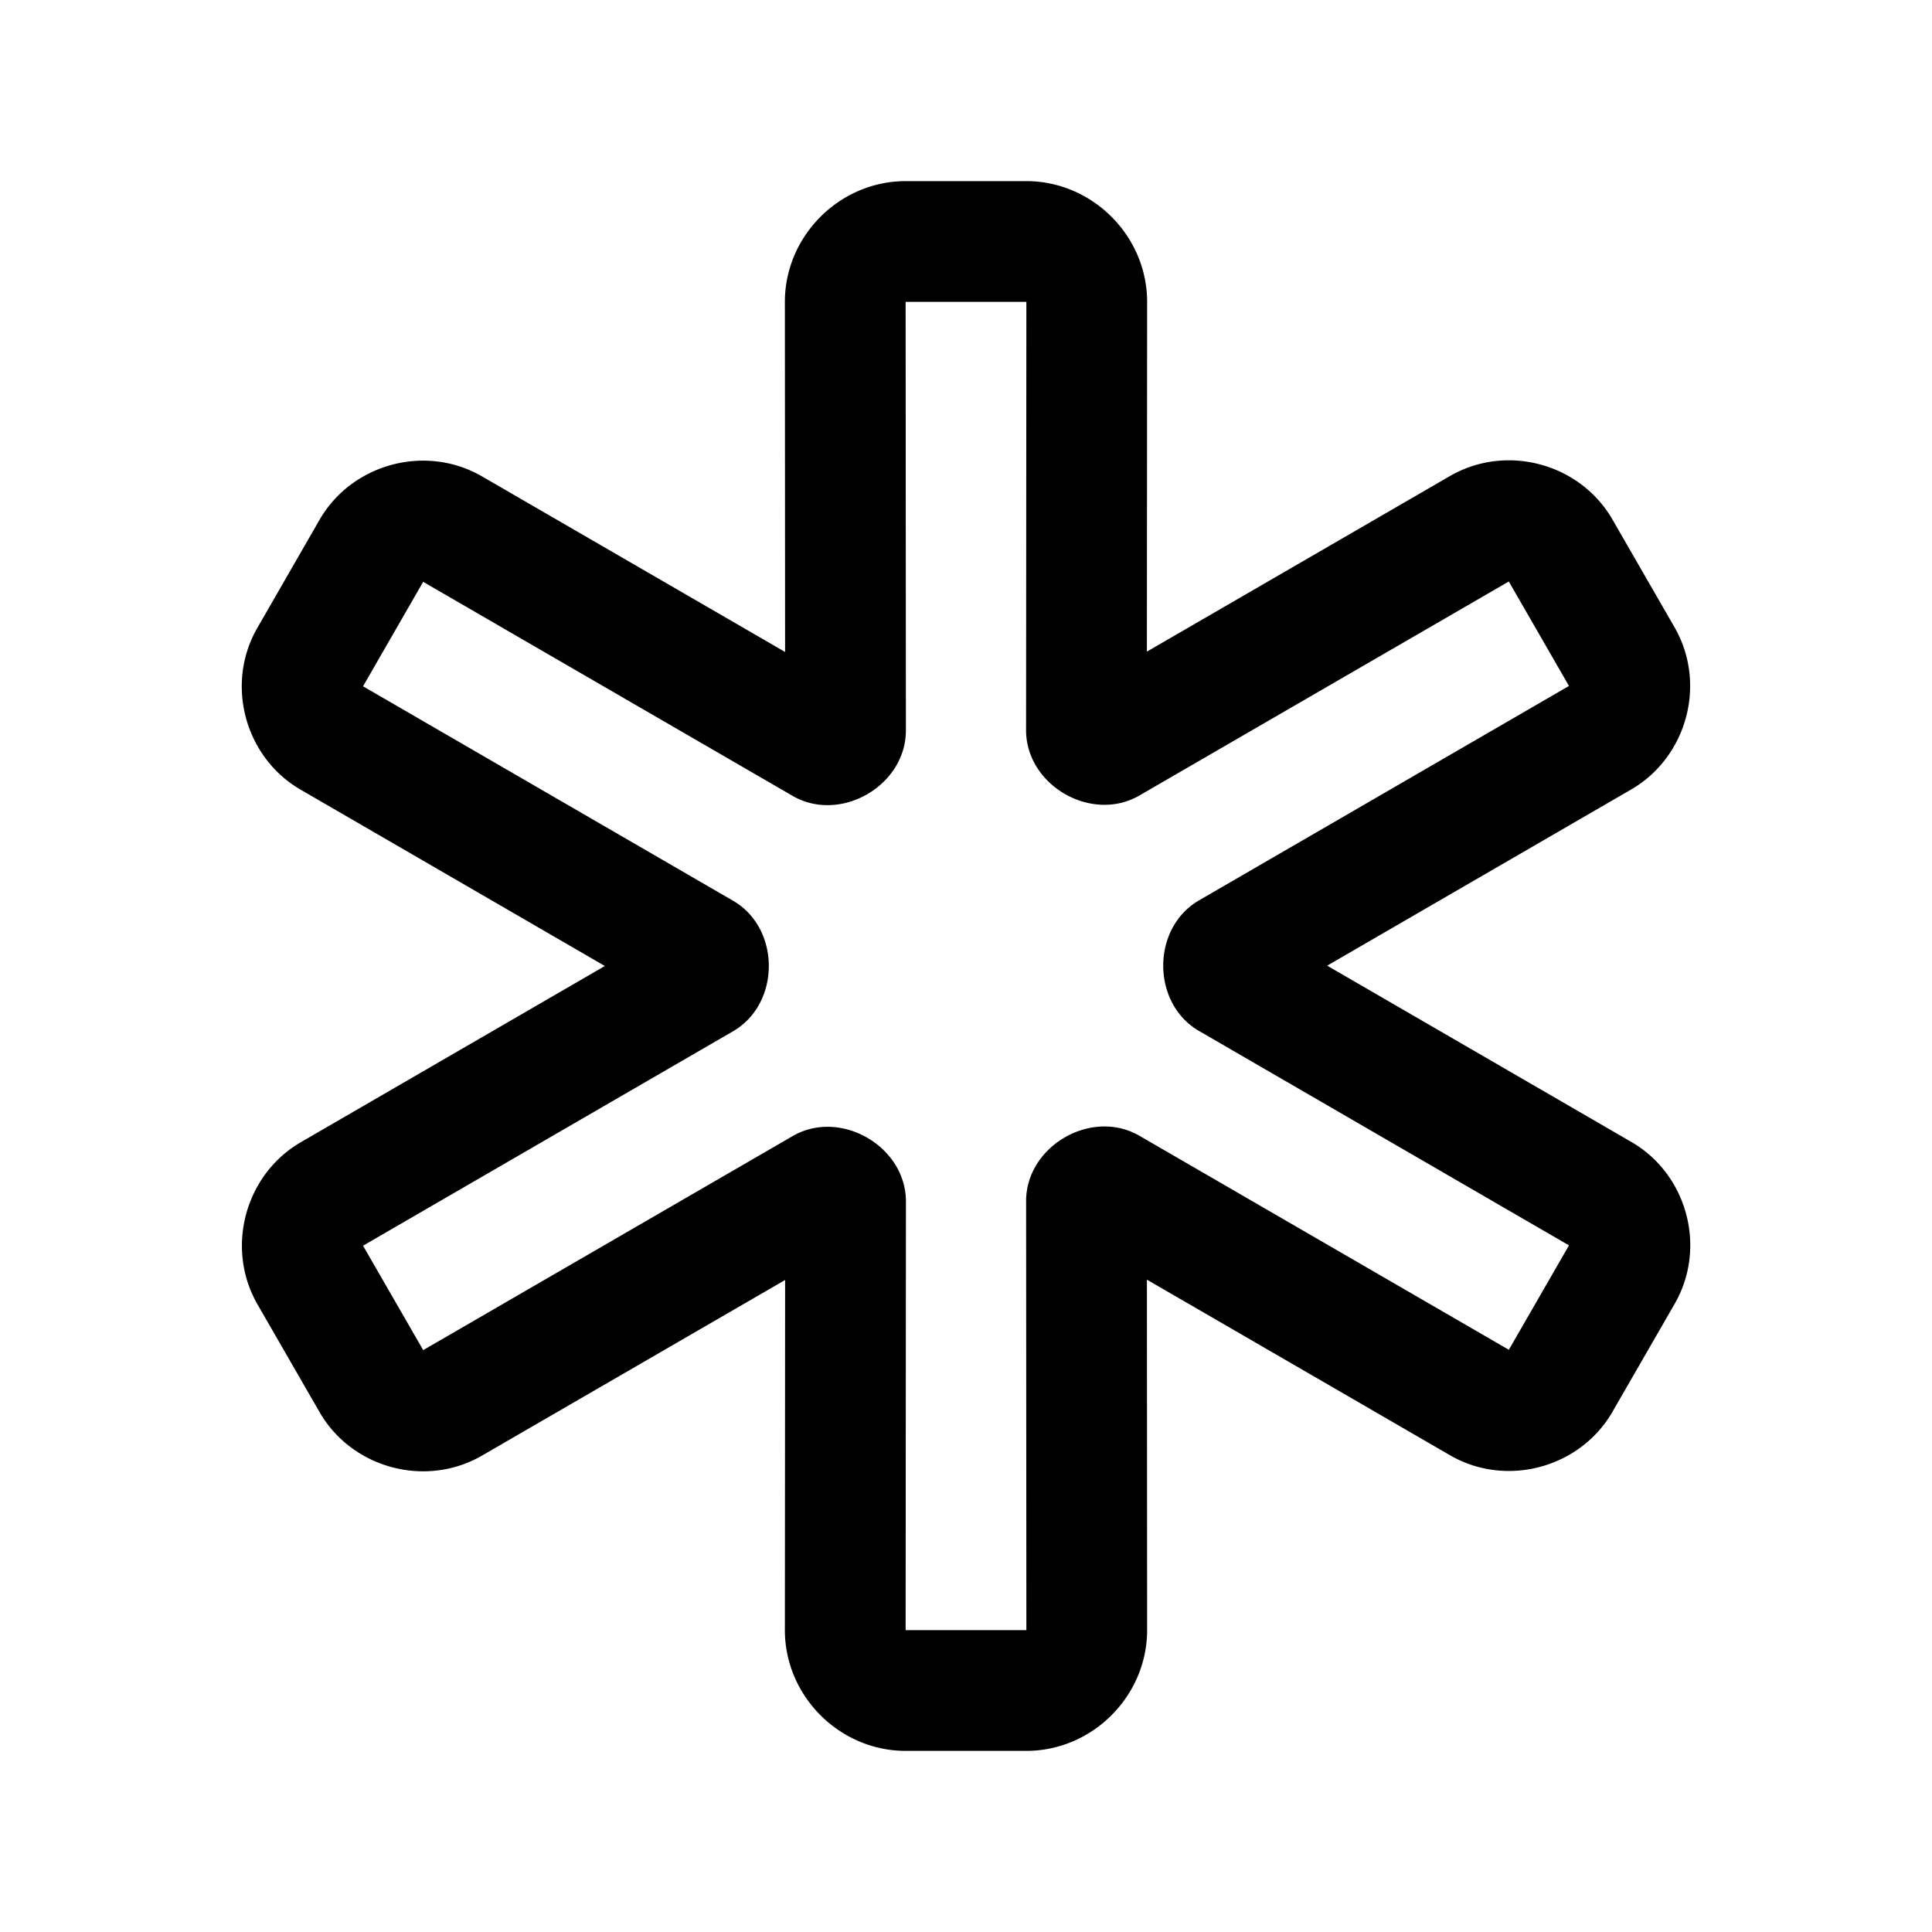 <?xml version="1.0" encoding="UTF-8" standalone="no"?>
<svg
   xmlns:dc="http://purl.org/dc/elements/1.1/"
   xmlns:cc="http://creativecommons.org/ns#"
   xmlns:rdf="http://www.w3.org/1999/02/22-rdf-syntax-ns#"
   xmlns:svg="http://www.w3.org/2000/svg"
   xmlns="http://www.w3.org/2000/svg"
   xmlns:sodipodi="http://sodipodi.sourceforge.net/DTD/sodipodi-0.dtd"
   xmlns:inkscape="http://www.inkscape.org/namespaces/inkscape"
   class="ionicon"
   viewBox="0 0 512 512"
   version="1.1"
   id="svg6"
   sodipodi:docname="medical-outline.svg"
   inkscape:version="1.0.2 (e86c8708, 2021-01-15)">
  <defs
     id="defs10" />
  <sodipodi:namedview
     pagecolor="#ffffff"
     bordercolor="#666666"
     borderopacity="1"
     objecttolerance="10"
     gridtolerance="10"
     guidetolerance="10"
     inkscape:pageopacity="0"
     inkscape:pageshadow="2"
     inkscape:window-width="689"
     inkscape:window-height="480"
     id="namedview8"
     showgrid="false"
     inkscape:zoom="1.3027344"
     inkscape:cx="256"
     inkscape:cy="256"
     inkscape:window-x="44"
     inkscape:window-y="25"
     inkscape:window-maximized="0"
     inkscape:current-layer="svg6" />
  <title
     id="title2">Medical</title>
  <path
     style="color:#000000;font-style:normal;font-variant:normal;font-weight:normal;font-stretch:normal;font-size:medium;line-height:normal;font-family:sans-serif;font-variant-ligatures:normal;font-variant-position:normal;font-variant-caps:normal;font-variant-numeric:normal;font-variant-alternates:normal;font-variant-east-asian:normal;font-feature-settings:normal;font-variation-settings:normal;text-indent:0;text-align:start;text-decoration:none;text-decoration-line:none;text-decoration-style:solid;text-decoration-color:#000000;letter-spacing:normal;word-spacing:normal;text-transform:none;writing-mode:lr-tb;direction:ltr;text-orientation:mixed;dominant-baseline:auto;baseline-shift:baseline;text-anchor:start;white-space:normal;shape-padding:0;shape-margin:0;inline-size:0;clip-rule:nonzero;display:inline;overflow:visible;visibility:visible;isolation:auto;mix-blend-mode:normal;color-interpolation:sRGB;color-interpolation-filters:linearRGB;solid-color:#000000;solid-opacity:1;vector-effect:none;fill:currentColor;fill-opacity:1;fill-rule:nonzero;stroke:none;stroke-linecap:round;stroke-linejoin:round;stroke-miterlimit:4;stroke-dasharray:none;stroke-dashoffset:0;stroke-opacity:1;color-rendering:auto;image-rendering:auto;shape-rendering:auto;text-rendering:auto;enable-background:accumulate;stop-color:#000000;stop-opacity:1;opacity:1"
     d="M 240 48 C 222.516 48 208 62.516 208 80 A 16.002 16.002 0 0 0 208 80.01 L 208.057 172.777 L 127.701 126.225 A 16.002 16.002 0 0 0 127.658 126.201 C 112.749 117.624 93.242 122.881 84.662 137.789 L 68.219 166.363 C 59.604 181.266 64.873 200.805 79.812 209.355 L 160.295 256 L 79.736 302.688 A 16.002 16.002 0 0 0 79.705 302.705 C 64.931 311.313 59.714 330.66 68.156 345.529 A 16.002 16.002 0 0 0 68.205 345.617 L 84.672 374.201 C 84.673 374.202 84.673 374.204 84.674 374.205 L 84.676 374.207 C 93.257 389.11 112.761 394.365 127.668 385.789 A 16.002 16.002 0 0 0 127.711 385.764 L 208.064 339.211 L 208 431.988 A 16.002 16.002 0 0 0 208 432 C 208 449.484 222.516 464 240 464 L 272 464 C 289.484 464 304 449.484 304 432 A 16.002 16.002 0 0 0 304 431.99 L 303.943 339.121 L 384.299 385.674 A 16.002 16.002 0 0 0 384.342 385.699 C 399.249 394.276 418.753 389.02 427.334 374.117 L 427.336 374.115 L 443.793 345.547 C 452.408 330.644 447.136 311.105 432.197 302.555 L 351.715 255.91 L 432.273 209.223 A 16.002 16.002 0 0 0 432.281 209.219 C 447.1 200.617 452.324 181.206 443.822 166.33 A 16.002 16.002 0 0 0 443.795 166.283 L 427.328 137.699 L 427.326 137.695 C 418.745 122.79 399.24 117.535 384.332 126.111 A 16.002 16.002 0 0 0 384.289 126.135 L 303.936 172.688 L 304 80.012 A 16.002 16.002 0 0 0 304 80 C 304 62.516 289.484 48 272 48 L 240 48 z M 240 80 L 272 80 L 271.92 193.336 C 271.788 208.026 289.198 218.182 301.92 210.836 A 16.002 16.002 0 0 0 301.941 210.824 L 399.848 154.104 L 415.797 181.787 L 317.736 238.617 A 16.002 16.002 0 0 0 317.664 238.66 C 305.135 246.011 305.135 265.809 317.664 273.16 A 16.002 16.002 0 0 0 317.736 273.203 L 415.799 330.035 L 399.857 357.707 L 301.951 300.986 A 16.002 16.002 0 0 0 301.93 300.975 C 289.208 293.629 271.798 303.785 271.93 318.475 L 272 432 L 240 432 L 240.08 318.564 C 240.212 303.875 222.802 293.719 210.08 301.064 A 16.002 16.002 0 0 0 210.059 301.076 L 112.152 357.797 L 96.211 330.125 L 194.273 273.293 A 16.002 16.002 0 0 0 194.348 273.25 C 206.877 265.899 206.877 246.101 194.348 238.75 A 16.002 16.002 0 0 0 194.273 238.707 L 96.211 181.875 L 112.143 154.193 L 210.049 210.914 A 16.002 16.002 0 0 0 210.07 210.926 C 222.792 218.272 240.202 208.116 240.07 193.426 L 240 80 z M 111.66 153.914 L 111.703 153.939 C 111.703 153.939 111.701 153.94 111.701 153.939 L 111.66 153.914 z M 400.297 357.961 C 400.297 357.961 400.299 357.961 400.299 357.961 L 400.34 357.986 L 400.297 357.961 z M 111.711 358.051 C 111.711 358.051 111.713 358.051 111.713 358.051 L 111.67 358.076 L 111.711 358.051 z "
     id="path4" />
</svg>
